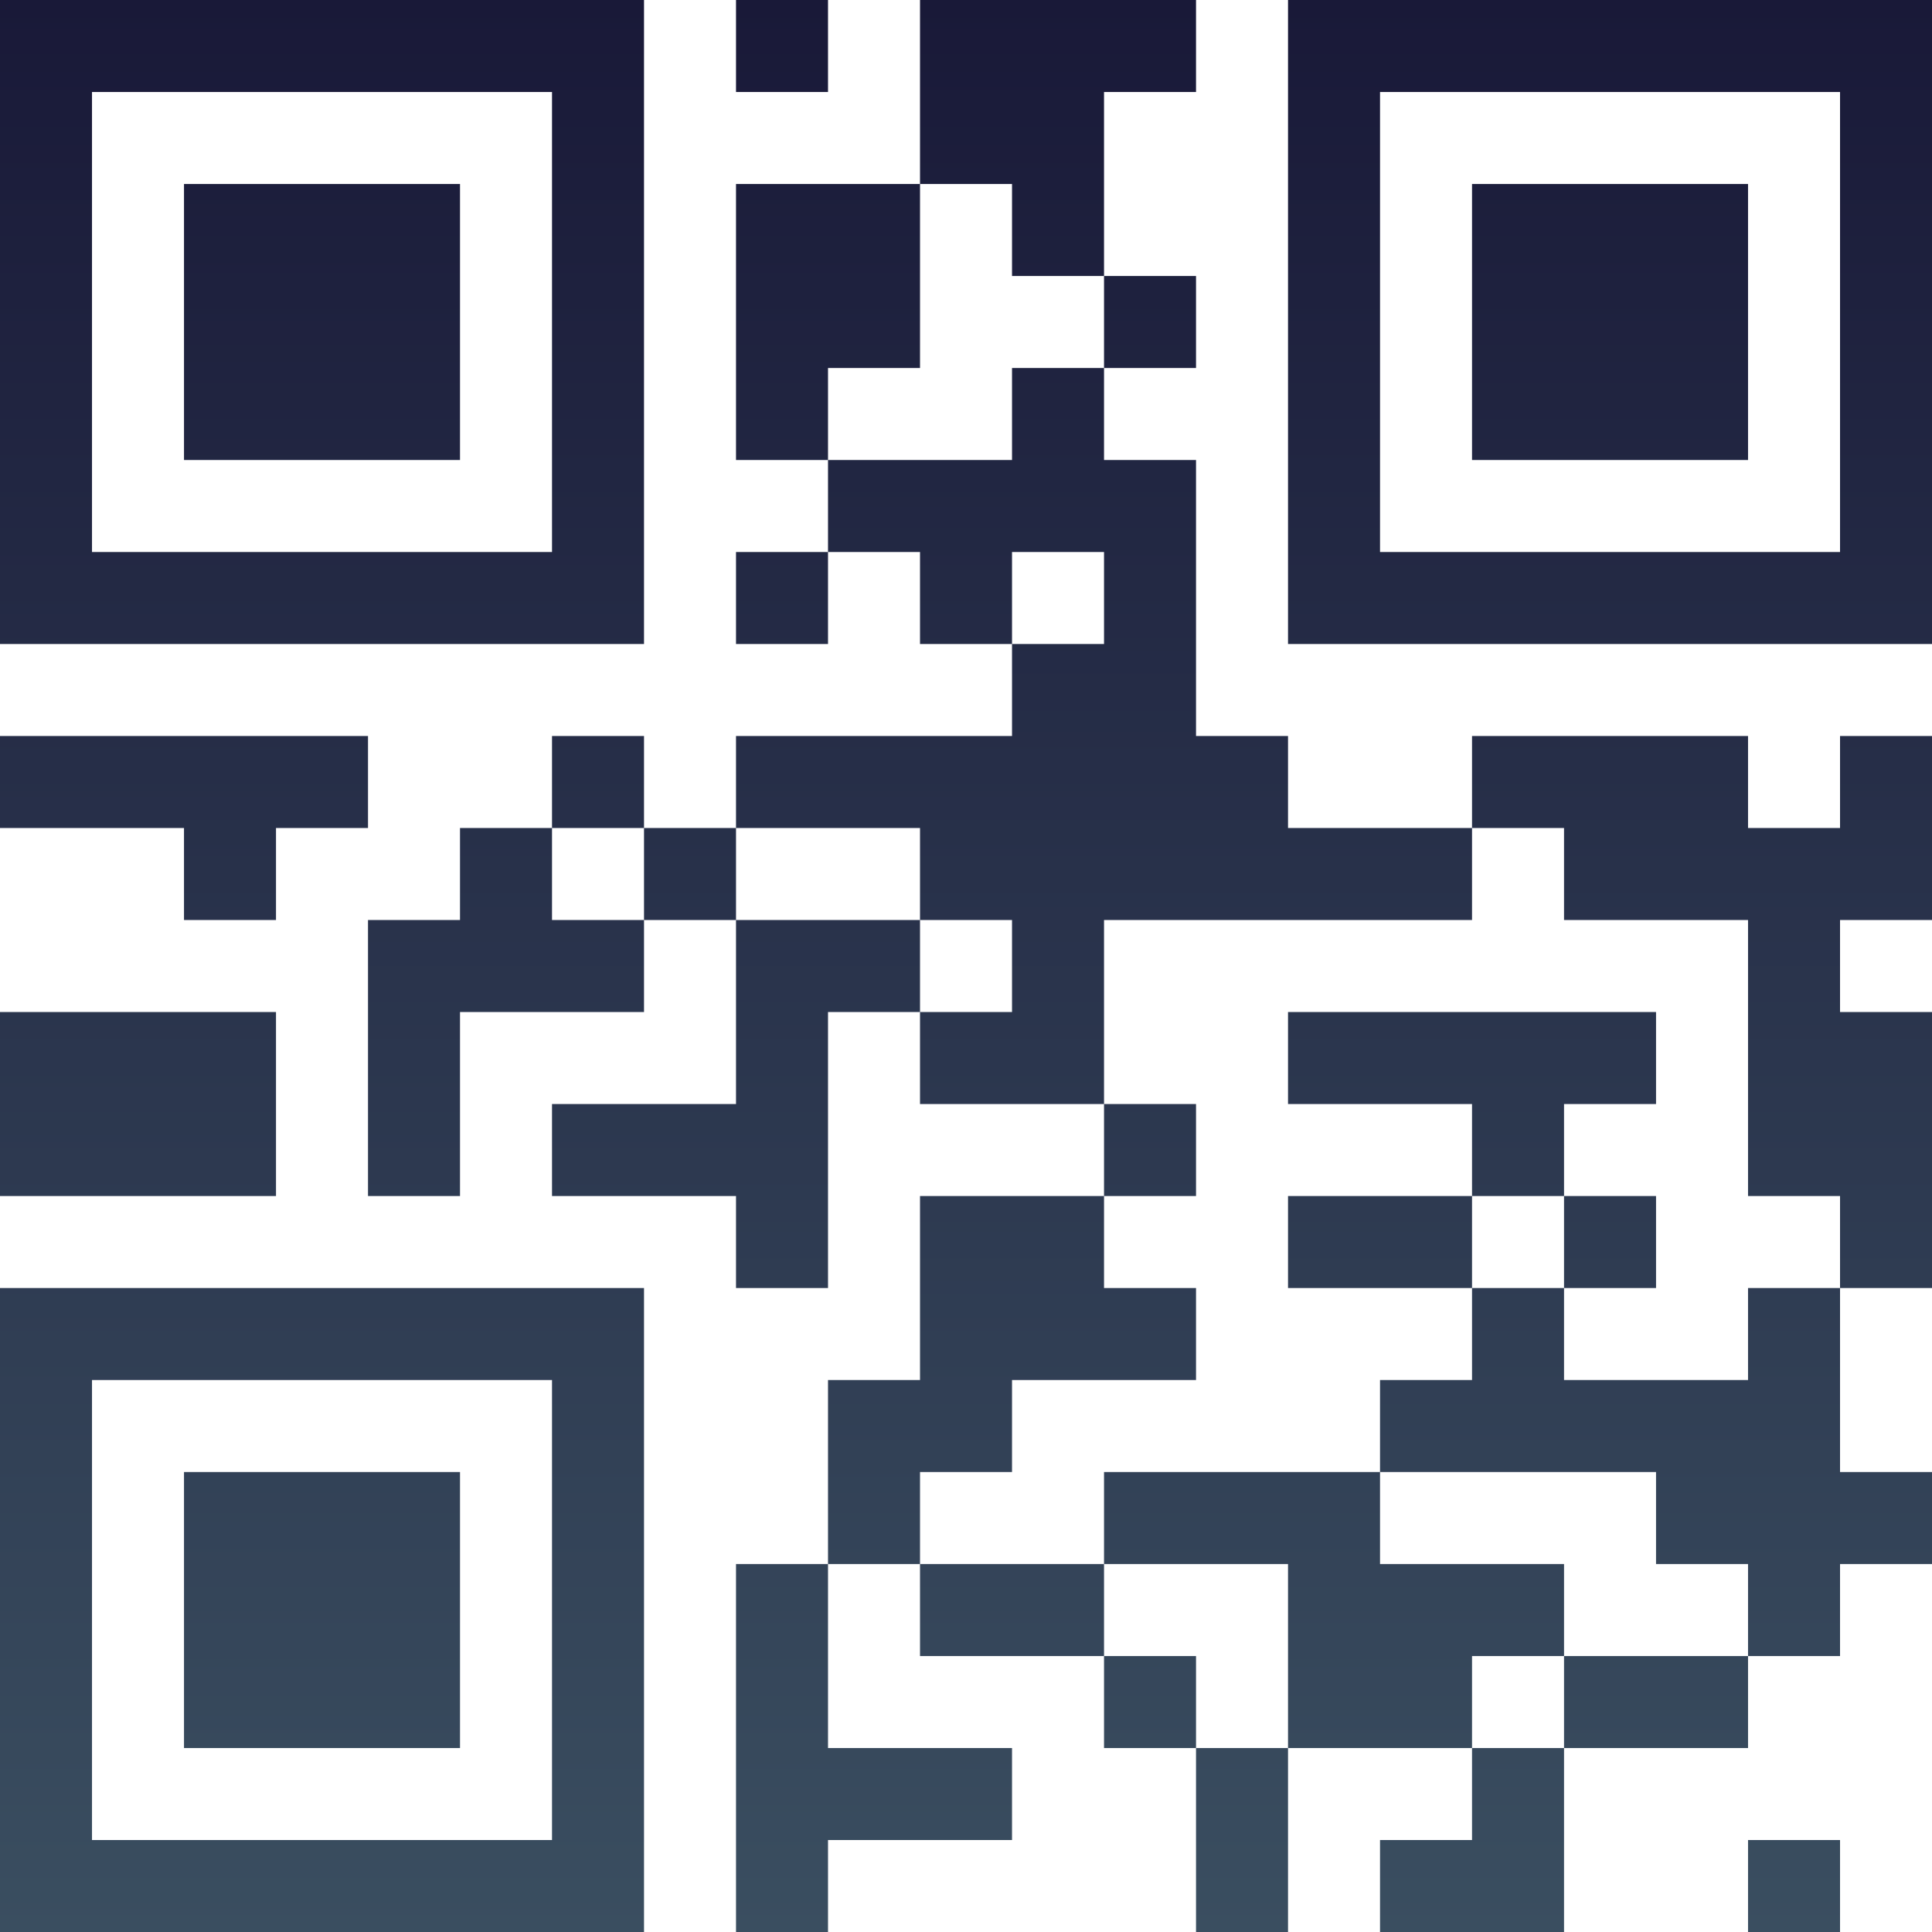 <?xml version="1.0" encoding="UTF-8"?>
<svg xmlns="http://www.w3.org/2000/svg" version="1.1" width="100" height="100" viewBox="0 0 100 100"><rect x="0" y="0" width="100" height="100" fill="#ffffff"/><g transform="scale(4.762)"><g transform="translate(0,0)"><defs><linearGradient gradientUnits="userSpaceOnUse" x1="0" y1="0" x2="0" y2="21" id="g1"><stop offset="0%" stop-color="#191938"/><stop offset="100%" stop-color="#3a4e60"/></linearGradient></defs><path fill-rule="evenodd" d="M8 0L8 1L9 1L9 0ZM10 0L10 2L8 2L8 5L9 5L9 6L8 6L8 7L9 7L9 6L10 6L10 7L11 7L11 8L8 8L8 9L7 9L7 8L6 8L6 9L5 9L5 10L4 10L4 13L5 13L5 11L7 11L7 10L8 10L8 12L6 12L6 13L8 13L8 14L9 14L9 11L10 11L10 12L12 12L12 13L10 13L10 15L9 15L9 17L8 17L8 21L9 21L9 20L11 20L11 19L9 19L9 17L10 17L10 18L12 18L12 19L13 19L13 21L14 21L14 19L16 19L16 20L15 20L15 21L17 21L17 19L19 19L19 18L20 18L20 17L21 17L21 16L20 16L20 14L21 14L21 11L20 11L20 10L21 10L21 8L20 8L20 9L19 9L19 8L16 8L16 9L14 9L14 8L13 8L13 5L12 5L12 4L13 4L13 3L12 3L12 1L13 1L13 0ZM10 2L10 4L9 4L9 5L11 5L11 4L12 4L12 3L11 3L11 2ZM11 6L11 7L12 7L12 6ZM0 8L0 9L2 9L2 10L3 10L3 9L4 9L4 8ZM6 9L6 10L7 10L7 9ZM8 9L8 10L10 10L10 11L11 11L11 10L10 10L10 9ZM16 9L16 10L12 10L12 12L13 12L13 13L12 13L12 14L13 14L13 15L11 15L11 16L10 16L10 17L12 17L12 18L13 18L13 19L14 19L14 17L12 17L12 16L15 16L15 17L17 17L17 18L16 18L16 19L17 19L17 18L19 18L19 17L18 17L18 16L15 16L15 15L16 15L16 14L17 14L17 15L19 15L19 14L20 14L20 13L19 13L19 10L17 10L17 9ZM0 11L0 13L3 13L3 11ZM14 11L14 12L16 12L16 13L14 13L14 14L16 14L16 13L17 13L17 14L18 14L18 13L17 13L17 12L18 12L18 11ZM19 20L19 21L20 21L20 20ZM0 0L0 7L7 7L7 0ZM1 1L1 6L6 6L6 1ZM2 2L2 5L5 5L5 2ZM14 0L14 7L21 7L21 0ZM15 1L15 6L20 6L20 1ZM16 2L16 5L19 5L19 2ZM0 14L0 21L7 21L7 14ZM1 15L1 20L6 20L6 15ZM2 16L2 19L5 19L5 16Z" fill="url(#g1)"/></g></g></svg>
